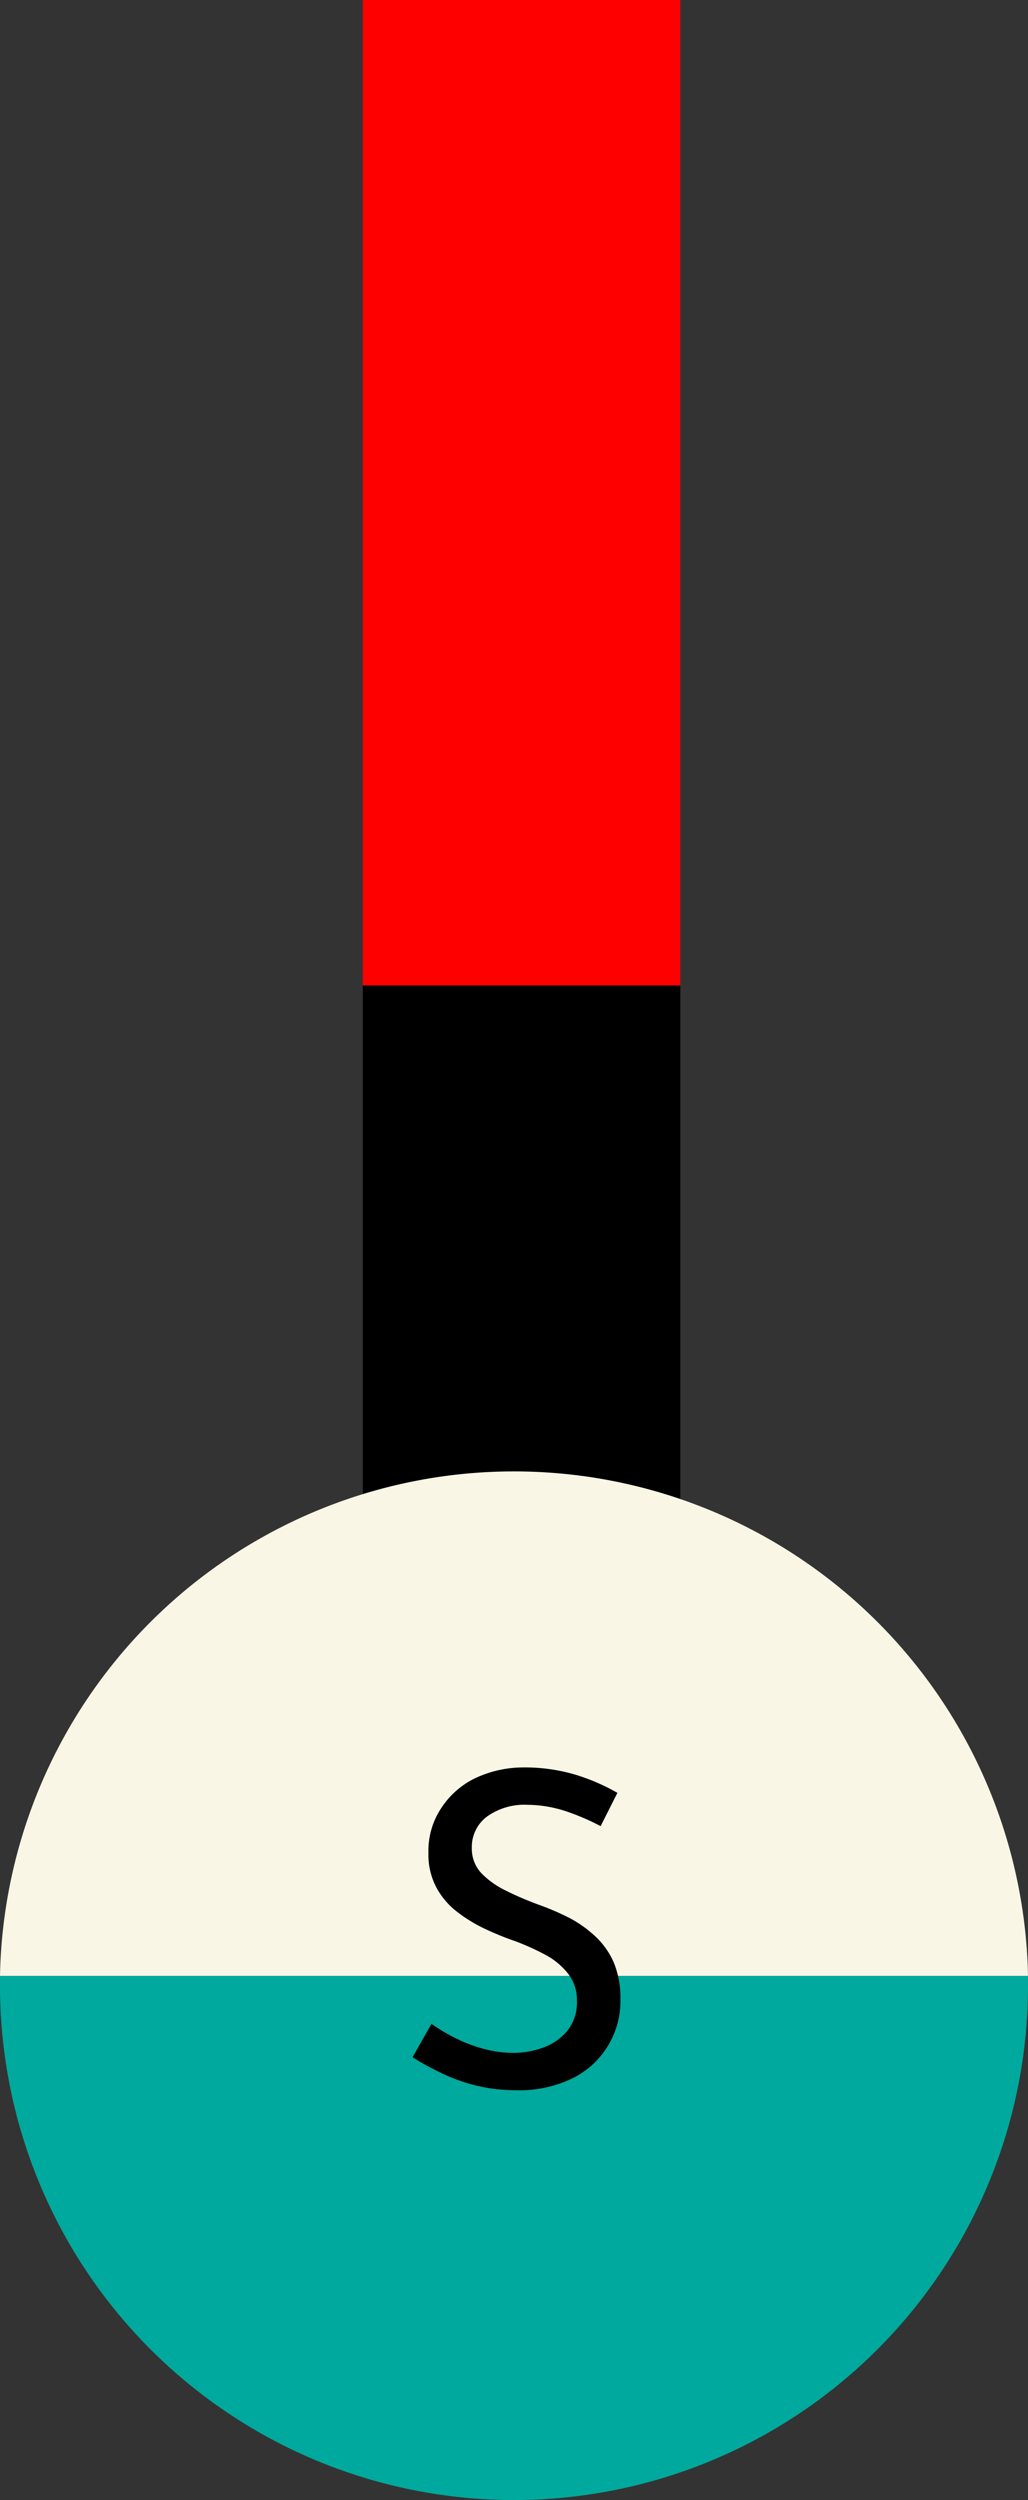 <svg xmlns="http://www.w3.org/2000/svg" viewBox="0 0 68 165.27"><rect x="0" y="0" width="68" height="165.27" fill="#333333" stroke="none"/><defs><style>.cls-1{fill:red;}.cls-2{fill:#00a99d;}.cls-3{fill:#f9f6e5;}</style></defs><title>S</title><g id="Layer_2" data-name="Layer 2"><g id="Layer_4" data-name="Layer 4"><rect class="cls-1" x="24" width="21" height="65.15"/><rect x="24" y="65.15" width="21" height="41.35"/><path class="cls-2" d="M68,131.27a34,34,0,0,1-68,0c0-.22,0-.43,0-.65H68C68,130.84,68,131.05,68,131.27Z"/><path class="cls-3" d="M34,97.27a34,34,0,0,1,34,33.35H0A34,34,0,0,1,34,97.27Z"/></g><g id="Layer_5" data-name="Layer 5"><path d="M39.73,120.72a15.64,15.64,0,0,0-2.34-1,8.32,8.32,0,0,0-2.5-.41,4.25,4.25,0,0,0-2.68.78,2.51,2.51,0,0,0-1,2.09,2.35,2.35,0,0,0,.65,1.67,5.76,5.76,0,0,0,1.68,1.17q1,.5,2.19.93a17.67,17.67,0,0,1,1.92.83A7.91,7.91,0,0,1,39.37,128a5.18,5.18,0,0,1,1.22,1.71,6.17,6.17,0,0,1,.45,2.5,5.69,5.69,0,0,1-3.19,5.19,8.06,8.06,0,0,1-3.68.78,11.34,11.34,0,0,1-2.63-.3,11.65,11.65,0,0,1-2.33-.83A18.57,18.57,0,0,1,27.29,136l1.25-2.21a11.86,11.86,0,0,0,1.6.95,9.85,9.85,0,0,0,1.88.71,7.68,7.68,0,0,0,1.91.26,5.82,5.82,0,0,0,2-.35,3.71,3.71,0,0,0,1.59-1.1,3,3,0,0,0,.64-2,2.76,2.76,0,0,0-.57-1.77,4.73,4.73,0,0,0-1.47-1.24,16.61,16.61,0,0,0-2-.91,20.26,20.26,0,0,1-2-.81,9.91,9.91,0,0,1-1.85-1.12,5,5,0,0,1-1.39-1.61,4.63,4.63,0,0,1-.54-2.32,5.11,5.11,0,0,1,.8-2.88,5.61,5.61,0,0,1,2.19-2,7.5,7.5,0,0,1,3.19-.76,11.83,11.83,0,0,1,3.58.49,13.54,13.54,0,0,1,2.74,1.19Z"/></g></g></svg>